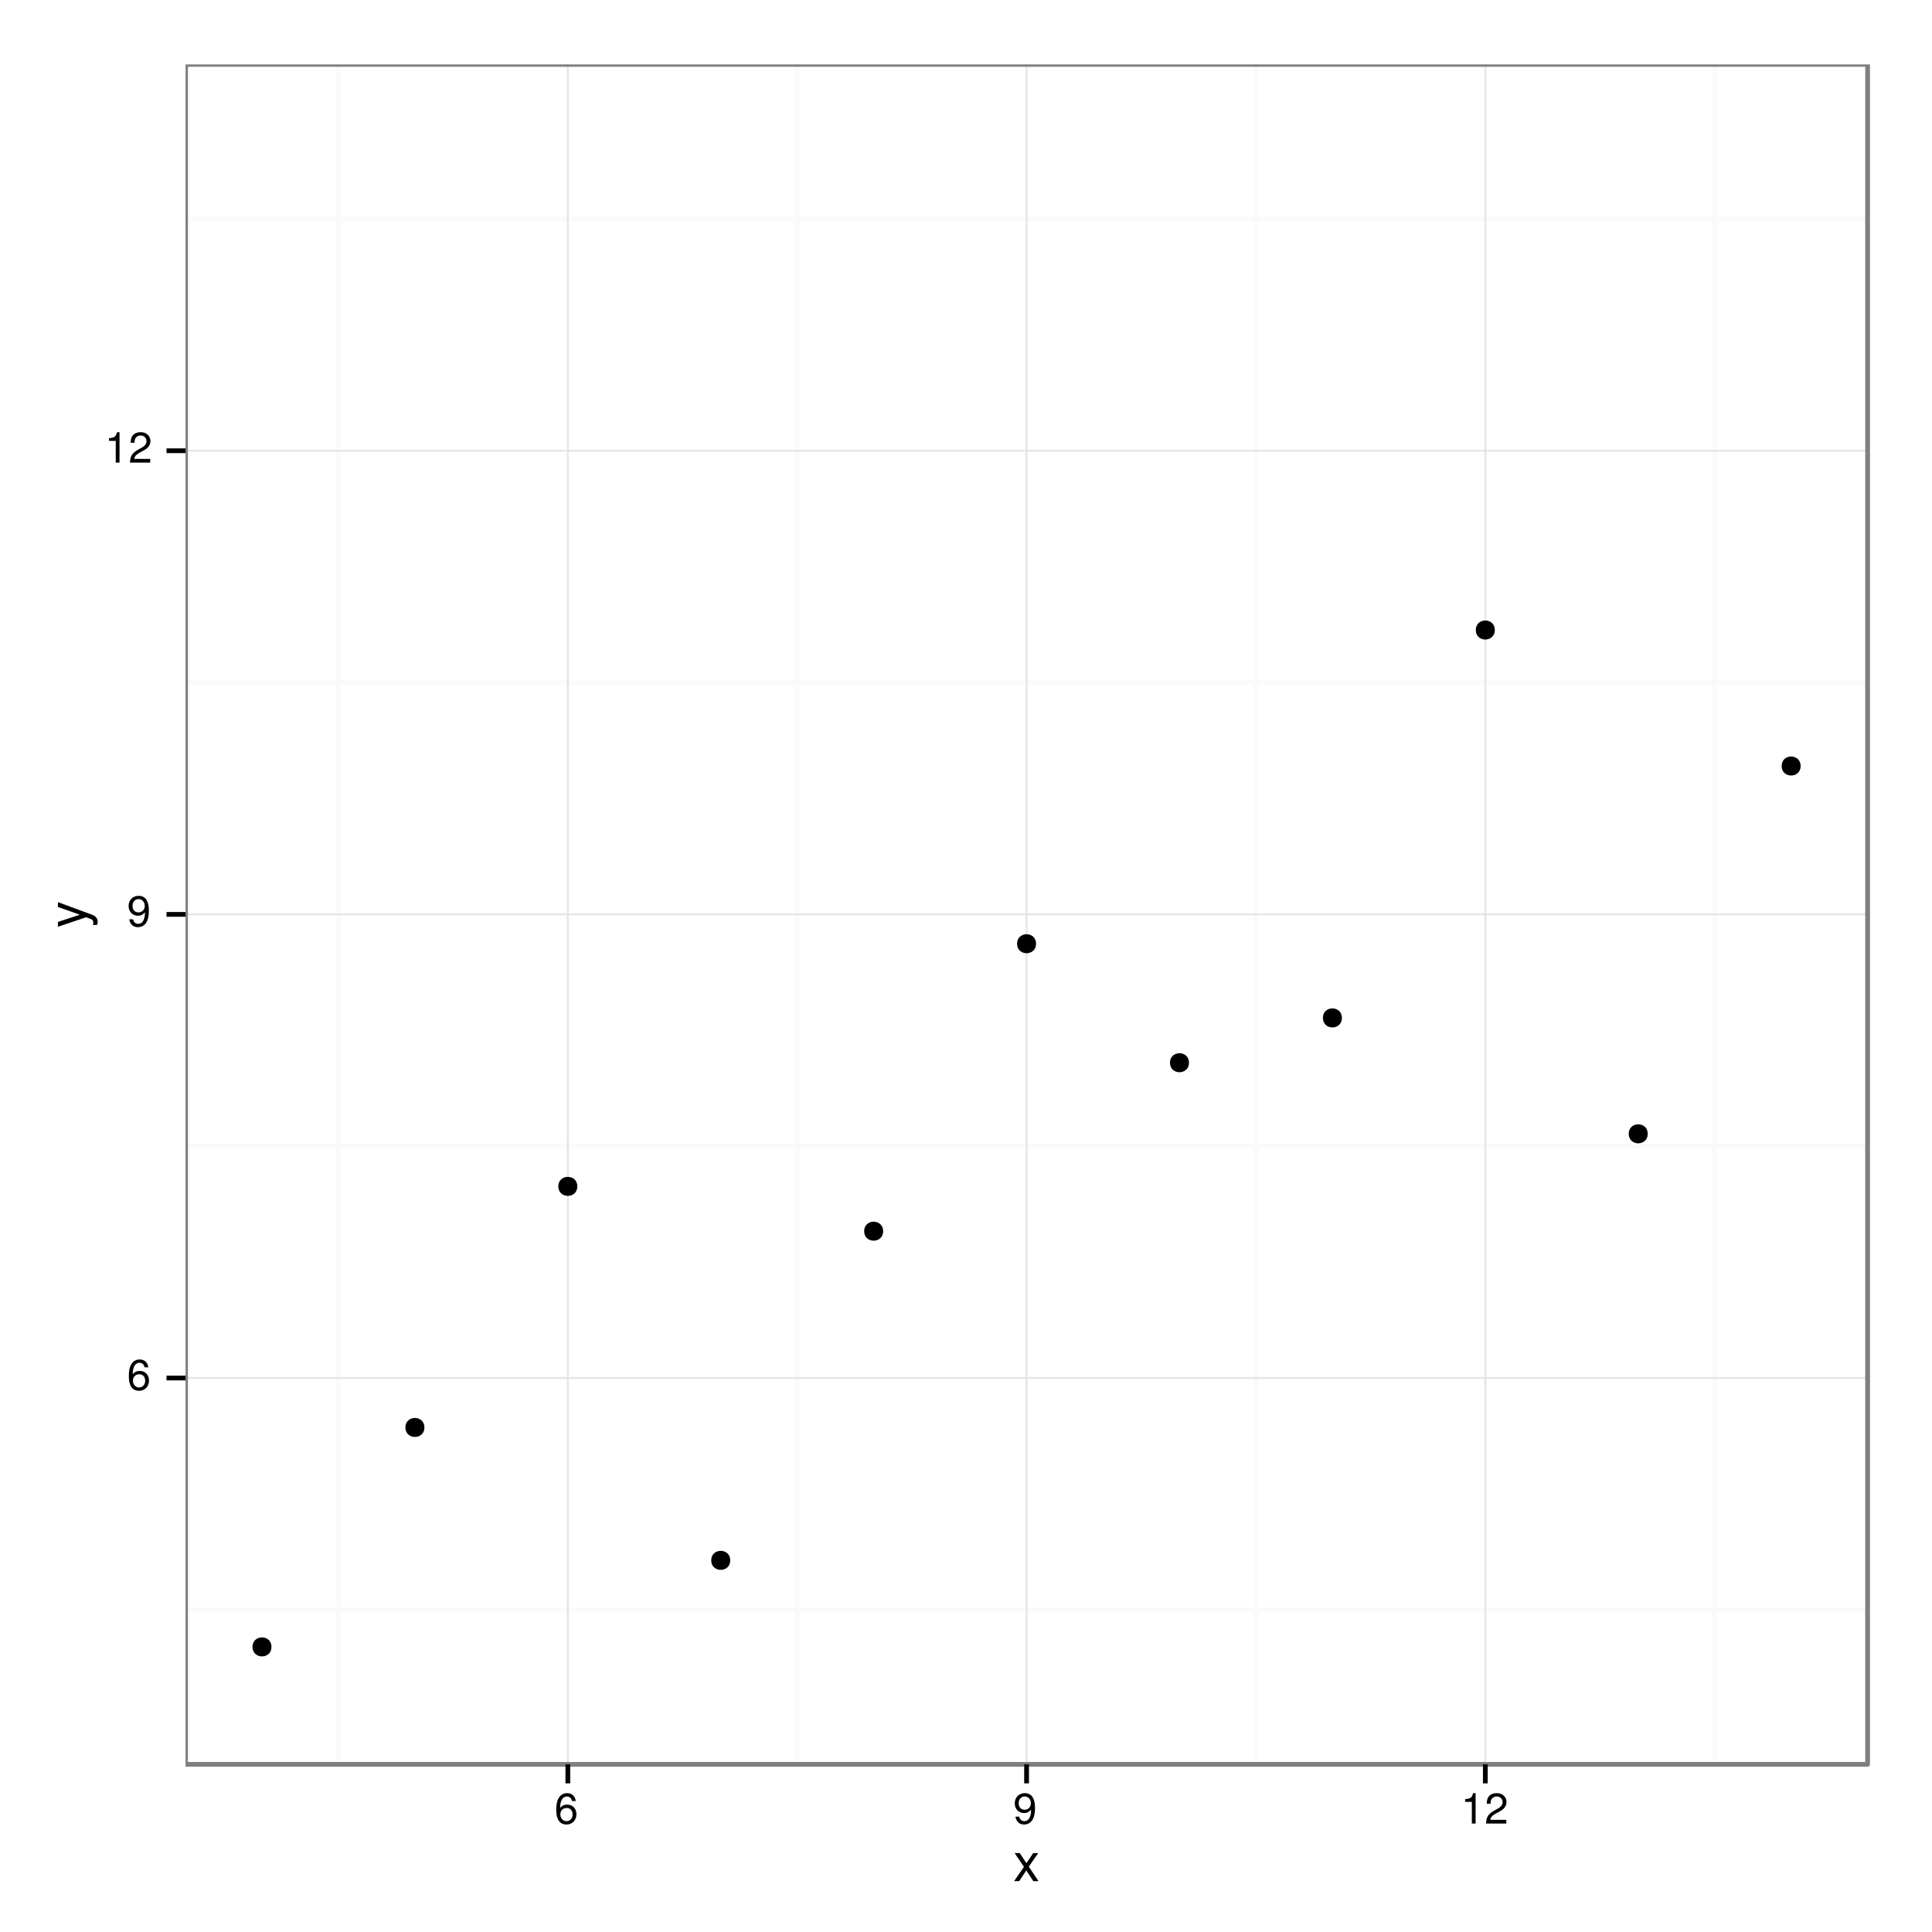 <?xml version="1.0" encoding="UTF-8"?>
<svg xmlns="http://www.w3.org/2000/svg" xmlns:xlink="http://www.w3.org/1999/xlink" width="432pt" height="432pt" viewBox="0 0 432 432" version="1.1">
<defs>
<g>
<symbol overflow="visible" id="glyph0-0">
<path style="stroke:none;" d=""/>
</symbol>
<symbol overflow="visible" id="glyph0-1">
<path style="stroke:none;" d="M 4.781 -5.031 C 4.609 -6.141 3.891 -6.797 2.844 -6.797 C 2.094 -6.797 1.422 -6.438 1.031 -5.828 C 0.609 -5.172 0.406 -4.344 0.406 -3.094 C 0.406 -1.953 0.578 -1.234 0.984 -0.625 C 1.359 -0.078 1.953 0.219 2.703 0.219 C 3.984 0.219 4.922 -0.734 4.922 -2.078 C 4.922 -3.344 4.062 -4.234 2.844 -4.234 C 2.172 -4.234 1.641 -3.969 1.281 -3.469 C 1.281 -5.125 1.828 -6.047 2.797 -6.047 C 3.391 -6.047 3.797 -5.672 3.938 -5.031 Z M 2.734 -3.484 C 3.547 -3.484 4.062 -2.922 4.062 -2 C 4.062 -1.156 3.484 -0.531 2.703 -0.531 C 1.922 -0.531 1.328 -1.188 1.328 -2.047 C 1.328 -2.891 1.906 -3.484 2.734 -3.484 Z "/>
</symbol>
<symbol overflow="visible" id="glyph0-2">
<path style="stroke:none;" d="M 0.516 -1.547 C 0.672 -0.438 1.406 0.219 2.438 0.219 C 3.188 0.219 3.859 -0.141 4.266 -0.75 C 4.688 -1.406 4.891 -2.25 4.891 -3.484 C 4.891 -4.625 4.703 -5.359 4.312 -5.953 C 3.938 -6.5 3.344 -6.797 2.594 -6.797 C 1.297 -6.797 0.359 -5.844 0.359 -4.516 C 0.359 -3.25 1.234 -2.344 2.453 -2.344 C 3.094 -2.344 3.562 -2.578 4.016 -3.109 C 4 -1.453 3.469 -0.531 2.5 -0.531 C 1.906 -0.531 1.484 -0.906 1.359 -1.547 Z M 2.578 -6.062 C 3.375 -6.062 3.969 -5.406 3.969 -4.531 C 3.969 -3.688 3.375 -3.094 2.547 -3.094 C 1.734 -3.094 1.234 -3.672 1.234 -4.578 C 1.234 -5.438 1.797 -6.062 2.578 -6.062 Z "/>
</symbol>
<symbol overflow="visible" id="glyph0-3">
<path style="stroke:none;" d="M 2.484 -4.844 L 2.484 0 L 3.328 0 L 3.328 -6.797 L 2.766 -6.797 C 2.469 -5.75 2.281 -5.609 0.984 -5.453 L 0.984 -4.844 Z "/>
</symbol>
<symbol overflow="visible" id="glyph0-4">
<path style="stroke:none;" d="M 4.859 -0.828 L 1.281 -0.828 C 1.359 -1.391 1.672 -1.75 2.5 -2.234 L 3.469 -2.75 C 4.406 -3.266 4.906 -3.969 4.906 -4.812 C 4.906 -5.375 4.672 -5.906 4.266 -6.266 C 3.859 -6.625 3.375 -6.797 2.719 -6.797 C 1.859 -6.797 1.219 -6.5 0.844 -5.922 C 0.609 -5.562 0.5 -5.125 0.484 -4.438 L 1.328 -4.438 C 1.359 -4.906 1.406 -5.188 1.531 -5.406 C 1.75 -5.812 2.188 -6.062 2.703 -6.062 C 3.469 -6.062 4.031 -5.516 4.031 -4.781 C 4.031 -4.25 3.719 -3.797 3.125 -3.438 L 2.234 -2.938 C 0.812 -2.141 0.406 -1.5 0.328 0 L 4.859 0 Z "/>
</symbol>
<symbol overflow="visible" id="glyph1-0">
<path style="stroke:none;" d=""/>
</symbol>
<symbol overflow="visible" id="glyph1-1">
<path style="stroke:none;" d="M 3.5 -3.25 L 5.609 -6.281 L 4.484 -6.281 L 2.969 -4.016 L 1.469 -6.281 L 0.328 -6.281 L 2.422 -3.203 L 0.203 0 L 1.344 0 L 2.938 -2.406 L 4.516 0 L 5.672 0 Z "/>
</symbol>
<symbol overflow="visible" id="glyph2-0">
<path style="stroke:none;" d=""/>
</symbol>
<symbol overflow="visible" id="glyph2-1">
<path style="stroke:none;" d="M -6.281 -4.656 L -1.391 -2.922 L -6.281 -1.312 L -6.281 -0.234 L 0.031 -2.359 L 1.016 -1.984 C 1.469 -1.828 1.625 -1.594 1.625 -1.172 C 1.625 -1.031 1.609 -0.859 1.562 -0.641 L 2.453 -0.641 C 2.562 -0.859 2.609 -1.062 2.609 -1.312 C 2.609 -1.641 2.516 -1.984 2.312 -2.25 C 2.094 -2.562 1.828 -2.75 1.312 -2.938 L -6.281 -5.734 Z "/>
</symbol>
</g>
<clipPath id="clip1">
  <path d="M 41.488 14.398 L 418 14.398 L 418 395 L 41.488 395 Z "/>
</clipPath>
<clipPath id="clip2">
  <path d="M 41.488 359 L 418.602 359 L 418.602 361 L 41.488 361 Z "/>
</clipPath>
<clipPath id="clip3">
  <path d="M 41.488 255 L 418.602 255 L 418.602 257 L 41.488 257 Z "/>
</clipPath>
<clipPath id="clip4">
  <path d="M 41.488 152 L 418.602 152 L 418.602 154 L 41.488 154 Z "/>
</clipPath>
<clipPath id="clip5">
  <path d="M 41.488 48 L 418.602 48 L 418.602 50 L 41.488 50 Z "/>
</clipPath>
<clipPath id="clip6">
  <path d="M 75 14.398 L 77 14.398 L 77 395.512 L 75 395.512 Z "/>
</clipPath>
<clipPath id="clip7">
  <path d="M 177 14.398 L 179 14.398 L 179 395.512 L 177 395.512 Z "/>
</clipPath>
<clipPath id="clip8">
  <path d="M 280 14.398 L 282 14.398 L 282 395.512 L 280 395.512 Z "/>
</clipPath>
<clipPath id="clip9">
  <path d="M 382 14.398 L 384 14.398 L 384 395.512 L 382 395.512 Z "/>
</clipPath>
<clipPath id="clip10">
  <path d="M 41.488 307 L 418 307 L 418 309 L 41.488 309 Z "/>
</clipPath>
<clipPath id="clip11">
  <path d="M 41.488 204 L 418 204 L 418 205 L 41.488 205 Z "/>
</clipPath>
<clipPath id="clip12">
  <path d="M 41.488 100 L 418 100 L 418 101 L 41.488 101 Z "/>
</clipPath>
<clipPath id="clip13">
  <path d="M 126 14.398 L 128 14.398 L 128 395 L 126 395 Z "/>
</clipPath>
<clipPath id="clip14">
  <path d="M 229 14.398 L 230 14.398 L 230 395 L 229 395 Z "/>
</clipPath>
<clipPath id="clip15">
  <path d="M 331 14.398 L 333 14.398 L 333 395 L 331 395 Z "/>
</clipPath>
<clipPath id="clip16">
  <path d="M 41.488 14.398 L 418.602 14.398 L 418.602 395.512 L 41.488 395.512 Z "/>
</clipPath>
</defs>
<g id="surface1232">
<rect x="0" y="0" width="432" height="432" style="fill:rgb(100%,100%,100%);fill-opacity:1;stroke:none;"/>
<rect x="0" y="0" width="432" height="432" style="fill:rgb(100%,100%,100%);fill-opacity:1;stroke:none;"/>
<path style="fill:none;stroke-width:1.063;stroke-linecap:round;stroke-linejoin:round;stroke:rgb(100%,100%,100%);stroke-opacity:1;stroke-miterlimit:10;" d="M 0 432 L 432 432 L 432 0 L 0 0 Z "/>
<g clip-path="url(#clip1)" clip-rule="nonzero">
<path style=" stroke:none;fill-rule:nonzero;fill:rgb(100%,100%,100%);fill-opacity:1;" d="M 41.488 394.512 L 417.602 394.512 L 417.602 14.398 L 41.488 14.398 Z "/>
</g>
<g clip-path="url(#clip2)" clip-rule="nonzero">
<path style="fill:none;stroke-width:1.063;stroke-linecap:butt;stroke-linejoin:round;stroke:rgb(98.039%,98.039%,98.039%);stroke-opacity:1;stroke-miterlimit:10;" d="M 41.488 359.957 L 417.602 359.957 "/>
</g>
<g clip-path="url(#clip3)" clip-rule="nonzero">
<path style="fill:none;stroke-width:1.063;stroke-linecap:butt;stroke-linejoin:round;stroke:rgb(98.039%,98.039%,98.039%);stroke-opacity:1;stroke-miterlimit:10;" d="M 41.488 256.289 L 417.602 256.289 "/>
</g>
<g clip-path="url(#clip4)" clip-rule="nonzero">
<path style="fill:none;stroke-width:1.063;stroke-linecap:butt;stroke-linejoin:round;stroke:rgb(98.039%,98.039%,98.039%);stroke-opacity:1;stroke-miterlimit:10;" d="M 41.488 152.625 L 417.602 152.625 "/>
</g>
<g clip-path="url(#clip5)" clip-rule="nonzero">
<path style="fill:none;stroke-width:1.063;stroke-linecap:butt;stroke-linejoin:round;stroke:rgb(98.039%,98.039%,98.039%);stroke-opacity:1;stroke-miterlimit:10;" d="M 41.488 48.957 L 417.602 48.957 "/>
</g>
<g clip-path="url(#clip6)" clip-rule="nonzero">
<path style="fill:none;stroke-width:1.063;stroke-linecap:butt;stroke-linejoin:round;stroke:rgb(98.039%,98.039%,98.039%);stroke-opacity:1;stroke-miterlimit:10;" d="M 75.68 394.512 L 75.68 14.398 "/>
</g>
<g clip-path="url(#clip7)" clip-rule="nonzero">
<path style="fill:none;stroke-width:1.063;stroke-linecap:butt;stroke-linejoin:round;stroke:rgb(98.039%,98.039%,98.039%);stroke-opacity:1;stroke-miterlimit:10;" d="M 178.254 394.512 L 178.254 14.398 "/>
</g>
<g clip-path="url(#clip8)" clip-rule="nonzero">
<path style="fill:none;stroke-width:1.063;stroke-linecap:butt;stroke-linejoin:round;stroke:rgb(98.039%,98.039%,98.039%);stroke-opacity:1;stroke-miterlimit:10;" d="M 280.832 394.512 L 280.832 14.398 "/>
</g>
<g clip-path="url(#clip9)" clip-rule="nonzero">
<path style="fill:none;stroke-width:1.063;stroke-linecap:butt;stroke-linejoin:round;stroke:rgb(98.039%,98.039%,98.039%);stroke-opacity:1;stroke-miterlimit:10;" d="M 383.406 394.512 L 383.406 14.398 "/>
</g>
<g clip-path="url(#clip10)" clip-rule="nonzero">
<path style="fill:none;stroke-width:0.425;stroke-linecap:butt;stroke-linejoin:round;stroke:rgb(89.804%,89.804%,89.804%);stroke-opacity:1;stroke-miterlimit:10;" d="M 41.488 308.125 L 417.602 308.125 "/>
</g>
<g clip-path="url(#clip11)" clip-rule="nonzero">
<path style="fill:none;stroke-width:0.425;stroke-linecap:butt;stroke-linejoin:round;stroke:rgb(89.804%,89.804%,89.804%);stroke-opacity:1;stroke-miterlimit:10;" d="M 41.488 204.457 L 417.602 204.457 "/>
</g>
<g clip-path="url(#clip12)" clip-rule="nonzero">
<path style="fill:none;stroke-width:0.425;stroke-linecap:butt;stroke-linejoin:round;stroke:rgb(89.804%,89.804%,89.804%);stroke-opacity:1;stroke-miterlimit:10;" d="M 41.488 100.789 L 417.602 100.789 "/>
</g>
<g clip-path="url(#clip13)" clip-rule="nonzero">
<path style="fill:none;stroke-width:0.425;stroke-linecap:butt;stroke-linejoin:round;stroke:rgb(89.804%,89.804%,89.804%);stroke-opacity:1;stroke-miterlimit:10;" d="M 126.969 394.512 L 126.969 14.398 "/>
</g>
<g clip-path="url(#clip14)" clip-rule="nonzero">
<path style="fill:none;stroke-width:0.425;stroke-linecap:butt;stroke-linejoin:round;stroke:rgb(89.804%,89.804%,89.804%);stroke-opacity:1;stroke-miterlimit:10;" d="M 229.543 394.512 L 229.543 14.398 "/>
</g>
<g clip-path="url(#clip15)" clip-rule="nonzero">
<path style="fill:none;stroke-width:0.425;stroke-linecap:butt;stroke-linejoin:round;stroke:rgb(89.804%,89.804%,89.804%);stroke-opacity:1;stroke-miterlimit:10;" d="M 332.121 394.512 L 332.121 14.398 "/>
</g>
<path style=" stroke:none;fill-rule:nonzero;fill:rgb(0%,0%,0%);fill-opacity:1;" d="M 265.863 237.629 C 265.863 240.465 261.609 240.465 261.609 237.629 C 261.609 234.797 265.863 234.797 265.863 237.629 "/>
<path style=" stroke:none;fill-rule:nonzero;fill:rgb(0%,0%,0%);fill-opacity:1;" d="M 197.477 275.297 C 197.477 278.129 193.227 278.129 193.227 275.297 C 193.227 272.461 197.477 272.461 197.477 275.297 "/>
<path style=" stroke:none;fill-rule:nonzero;fill:rgb(0%,0%,0%);fill-opacity:1;" d="M 368.438 253.527 C 368.438 256.359 364.188 256.359 364.188 253.527 C 364.188 250.691 368.438 250.691 368.438 253.527 "/>
<path style=" stroke:none;fill-rule:nonzero;fill:rgb(0%,0%,0%);fill-opacity:1;" d="M 231.668 211.023 C 231.668 213.855 227.418 213.855 227.418 211.023 C 227.418 208.188 231.668 208.188 231.668 211.023 "/>
<path style=" stroke:none;fill-rule:nonzero;fill:rgb(0%,0%,0%);fill-opacity:1;" d="M 300.055 227.609 C 300.055 230.445 295.801 230.445 295.801 227.609 C 295.801 224.773 300.055 224.773 300.055 227.609 "/>
<path style=" stroke:none;fill-rule:nonzero;fill:rgb(0%,0%,0%);fill-opacity:1;" d="M 402.629 171.281 C 402.629 174.117 398.379 174.117 398.379 171.281 C 398.379 168.449 402.629 168.449 402.629 171.281 "/>
<path style=" stroke:none;fill-rule:nonzero;fill:rgb(0%,0%,0%);fill-opacity:1;" d="M 129.094 265.273 C 129.094 268.109 124.84 268.109 124.84 265.273 C 124.84 262.441 129.094 262.441 129.094 265.273 "/>
<path style=" stroke:none;fill-rule:nonzero;fill:rgb(0%,0%,0%);fill-opacity:1;" d="M 60.707 368.25 C 60.707 371.086 56.457 371.086 56.457 368.25 C 56.457 365.418 60.707 365.418 60.707 368.25 "/>
<path style=" stroke:none;fill-rule:nonzero;fill:rgb(0%,0%,0%);fill-opacity:1;" d="M 334.246 140.875 C 334.246 143.707 329.992 143.707 329.992 140.875 C 329.992 138.039 334.246 138.039 334.246 140.875 "/>
<path style=" stroke:none;fill-rule:nonzero;fill:rgb(0%,0%,0%);fill-opacity:1;" d="M 163.285 348.898 C 163.285 351.734 159.031 351.734 159.031 348.898 C 159.031 346.066 163.285 346.066 163.285 348.898 "/>
<path style=" stroke:none;fill-rule:nonzero;fill:rgb(0%,0%,0%);fill-opacity:1;" d="M 94.902 319.184 C 94.902 322.016 90.648 322.016 90.648 319.184 C 90.648 316.348 94.902 316.348 94.902 319.184 "/>
<g clip-path="url(#clip16)" clip-rule="nonzero">
<path style="fill:none;stroke-width:1.063;stroke-linecap:round;stroke-linejoin:round;stroke:rgb(49.804%,49.804%,49.804%);stroke-opacity:1;stroke-miterlimit:10;" d="M 41.488 394.512 L 417.602 394.512 L 417.602 14.398 L 41.488 14.398 Z "/>
</g>
<g style="fill:rgb(0%,0%,0%);fill-opacity:1;">
  <use xlink:href="#glyph0-1" x="28.398" y="310.772"/>
</g>
<g style="fill:rgb(0%,0%,0%);fill-opacity:1;">
  <use xlink:href="#glyph0-2" x="28.398" y="207.104"/>
</g>
<g style="fill:rgb(0%,0%,0%);fill-opacity:1;">
  <use xlink:href="#glyph0-3" x="23.398" y="103.437"/>
  <use xlink:href="#glyph0-4" x="28.732" y="103.437"/>
</g>
<path style="fill:none;stroke-width:1.063;stroke-linecap:butt;stroke-linejoin:round;stroke:rgb(0%,0%,0%);stroke-opacity:1;stroke-miterlimit:10;" d="M 37.234 308.125 L 41.488 308.125 "/>
<path style="fill:none;stroke-width:1.063;stroke-linecap:butt;stroke-linejoin:round;stroke:rgb(0%,0%,0%);stroke-opacity:1;stroke-miterlimit:10;" d="M 37.234 204.457 L 41.488 204.457 "/>
<path style="fill:none;stroke-width:1.063;stroke-linecap:butt;stroke-linejoin:round;stroke:rgb(0%,0%,0%);stroke-opacity:1;stroke-miterlimit:10;" d="M 37.234 100.789 L 41.488 100.789 "/>
<path style="fill:none;stroke-width:1.063;stroke-linecap:butt;stroke-linejoin:round;stroke:rgb(0%,0%,0%);stroke-opacity:1;stroke-miterlimit:10;" d="M 126.969 398.766 L 126.969 394.512 "/>
<path style="fill:none;stroke-width:1.063;stroke-linecap:butt;stroke-linejoin:round;stroke:rgb(0%,0%,0%);stroke-opacity:1;stroke-miterlimit:10;" d="M 229.543 398.766 L 229.543 394.512 "/>
<path style="fill:none;stroke-width:1.063;stroke-linecap:butt;stroke-linejoin:round;stroke:rgb(0%,0%,0%);stroke-opacity:1;stroke-miterlimit:10;" d="M 332.121 398.766 L 332.121 394.512 "/>
<g style="fill:rgb(0%,0%,0%);fill-opacity:1;">
  <use xlink:href="#glyph0-1" x="123.969" y="407.749"/>
</g>
<g style="fill:rgb(0%,0%,0%);fill-opacity:1;">
  <use xlink:href="#glyph0-2" x="226.543" y="407.749"/>
</g>
<g style="fill:rgb(0%,0%,0%);fill-opacity:1;">
  <use xlink:href="#glyph0-3" x="326.621" y="407.749"/>
  <use xlink:href="#glyph0-4" x="331.955" y="407.749"/>
</g>
<g style="fill:rgb(0%,0%,0%);fill-opacity:1;">
  <use xlink:href="#glyph1-1" x="226.543" y="420.635"/>
</g>
<g style="fill:rgb(0%,0%,0%);fill-opacity:1;">
  <use xlink:href="#glyph2-1" x="19.236" y="207.457"/>
</g>
</g>
</svg>
